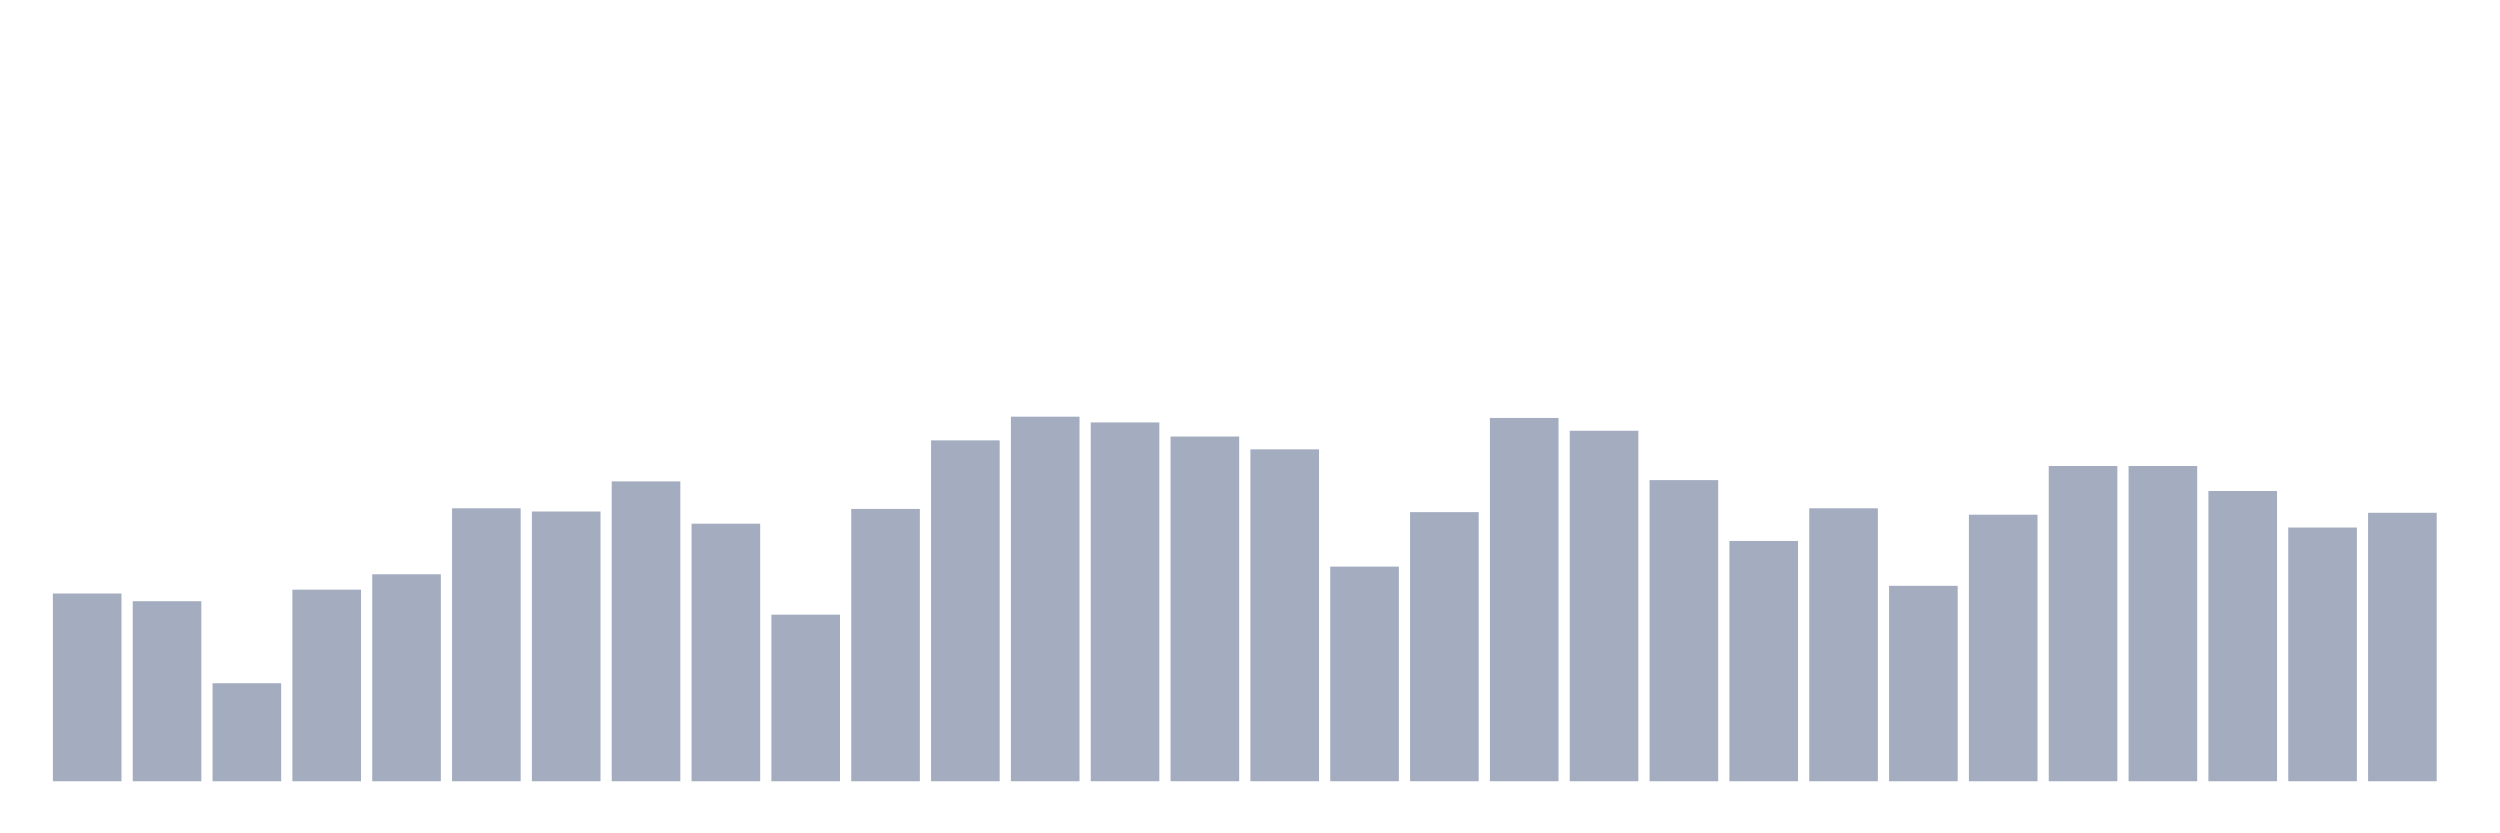 <svg xmlns="http://www.w3.org/2000/svg" viewBox="0 0 480 160"><g transform="translate(10,10)"><rect class="bar" x="0.153" width="13.175" y="103.954" height="36.046" fill="rgb(164,173,192)"></rect><rect class="bar" x="15.482" width="13.175" y="105.431" height="34.569" fill="rgb(164,173,192)"></rect><rect class="bar" x="30.81" width="13.175" y="121.178" height="18.822" fill="rgb(164,173,192)"></rect><rect class="bar" x="46.138" width="13.175" y="103.216" height="36.784" fill="rgb(164,173,192)"></rect><rect class="bar" x="61.466" width="13.175" y="100.264" height="39.736" fill="rgb(164,173,192)"></rect><rect class="bar" x="76.794" width="13.175" y="87.592" height="52.408" fill="rgb(164,173,192)"></rect><rect class="bar" x="92.123" width="13.175" y="88.207" height="51.793" fill="rgb(164,173,192)"></rect><rect class="bar" x="107.451" width="13.175" y="82.425" height="57.575" fill="rgb(164,173,192)"></rect><rect class="bar" x="122.779" width="13.175" y="90.545" height="49.455" fill="rgb(164,173,192)"></rect><rect class="bar" x="138.107" width="13.175" y="108.014" height="31.986" fill="rgb(164,173,192)"></rect><rect class="bar" x="153.436" width="13.175" y="87.715" height="52.285" fill="rgb(164,173,192)"></rect><rect class="bar" x="168.764" width="13.175" y="74.552" height="65.448" fill="rgb(164,173,192)"></rect><rect class="bar" x="184.092" width="13.175" y="70" height="70" fill="rgb(164,173,192)"></rect><rect class="bar" x="199.42" width="13.175" y="71.107" height="68.893" fill="rgb(164,173,192)"></rect><rect class="bar" x="214.748" width="13.175" y="73.814" height="66.186" fill="rgb(164,173,192)"></rect><rect class="bar" x="230.077" width="13.175" y="76.274" height="63.726" fill="rgb(164,173,192)"></rect><rect class="bar" x="245.405" width="13.175" y="98.787" height="41.213" fill="rgb(164,173,192)"></rect><rect class="bar" x="260.733" width="13.175" y="88.33" height="51.67" fill="rgb(164,173,192)"></rect><rect class="bar" x="276.061" width="13.175" y="70.246" height="69.754" fill="rgb(164,173,192)"></rect><rect class="bar" x="291.39" width="13.175" y="72.707" height="67.293" fill="rgb(164,173,192)"></rect><rect class="bar" x="306.718" width="13.175" y="82.179" height="57.821" fill="rgb(164,173,192)"></rect><rect class="bar" x="322.046" width="13.175" y="93.866" height="46.134" fill="rgb(164,173,192)"></rect><rect class="bar" x="337.374" width="13.175" y="87.592" height="52.408" fill="rgb(164,173,192)"></rect><rect class="bar" x="352.702" width="13.175" y="102.478" height="37.522" fill="rgb(164,173,192)"></rect><rect class="bar" x="368.031" width="13.175" y="88.822" height="51.178" fill="rgb(164,173,192)"></rect><rect class="bar" x="383.359" width="13.175" y="79.473" height="60.527" fill="rgb(164,173,192)"></rect><rect class="bar" x="398.687" width="13.175" y="79.473" height="60.527" fill="rgb(164,173,192)"></rect><rect class="bar" x="414.015" width="13.175" y="84.271" height="55.729" fill="rgb(164,173,192)"></rect><rect class="bar" x="429.344" width="13.175" y="91.283" height="48.717" fill="rgb(164,173,192)"></rect><rect class="bar" x="444.672" width="13.175" y="88.453" height="51.547" fill="rgb(164,173,192)"></rect></g></svg>